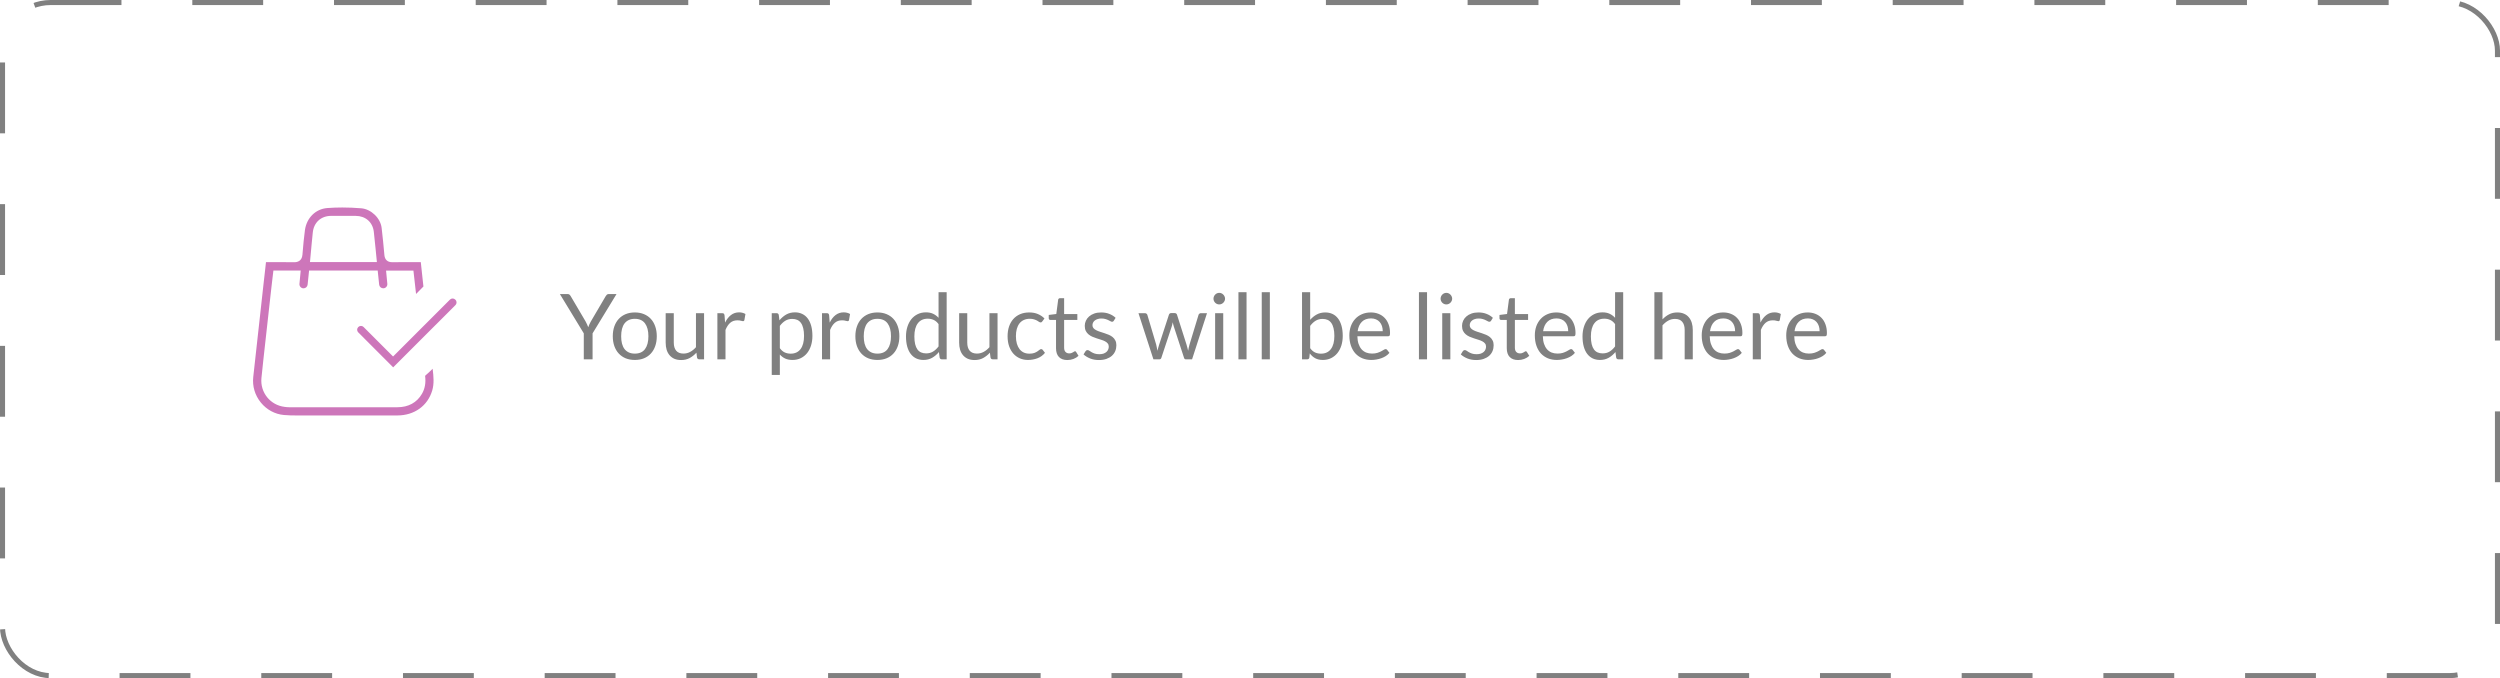 <svg width="494" height="134" viewBox="0 0 494 134" fill="none" xmlns="http://www.w3.org/2000/svg">
<rect x="0.5" y="0.5" width="493" height="133" rx="9.5" stroke="#808080" stroke-dasharray="14 14"/>
<path d="M70.146 82.1C66.795 82.1 63.444 82.097 60.094 82.093H59.98C59.758 82.093 59.537 82.094 59.314 82.094C59.094 82.095 58.875 82.095 58.655 82.095C57.833 82.095 56.955 82.084 56.092 82.004C54.315 81.839 52.702 80.966 51.548 79.55C50.374 78.108 49.84 76.313 50.042 74.496C50.485 70.529 50.921 66.561 51.359 62.592C51.607 60.337 51.855 58.083 52.105 55.829C52.16 55.337 52.217 54.844 52.275 54.352C52.373 53.516 52.472 52.656 52.558 51.798C53.004 51.8 53.446 51.801 53.888 51.801L55.551 51.799C56.324 51.799 57.235 51.801 58.146 51.813H58.186C58.728 51.813 59.653 51.621 59.763 50.331L59.795 49.955C59.92 48.48 60.049 46.954 60.254 45.475C60.592 43.036 62.374 41.281 64.691 41.108C65.649 41.036 66.642 41 67.644 41C68.859 41 70.118 41.053 71.38 41.158C73.338 41.321 75.183 43.095 75.411 45.031C75.613 46.756 75.792 48.517 75.958 50.412C76.036 51.3 76.58 51.809 77.451 51.809H77.475C78.069 51.804 78.662 51.802 79.255 51.802L80.938 51.804C81.599 51.804 82.364 51.802 83.148 51.792C83.234 52.663 83.332 53.54 83.427 54.391C83.509 55.121 83.593 55.874 83.669 56.614C83.191 57.108 82.7 57.602 82.213 58.088L81.693 53.466H76.286L76.535 56.081C76.558 56.311 76.484 56.533 76.328 56.704C76.172 56.875 75.959 56.969 75.729 56.969C75.312 56.969 74.966 56.658 74.923 56.244L74.632 53.463H61.074L60.784 56.247C60.74 56.661 60.394 56.973 59.977 56.973C59.746 56.973 59.534 56.879 59.378 56.708C59.223 56.537 59.15 56.317 59.171 56.087L59.42 53.453H54.024L53.824 55.142C53.753 55.743 53.68 56.348 53.613 56.952C53.091 61.627 52.571 66.303 52.053 70.978C51.906 72.303 51.775 73.496 51.66 74.696C51.384 77.557 53.405 80.063 56.261 80.401L56.304 80.407C56.562 80.438 56.855 80.473 57.16 80.473L59.656 80.474C62.81 80.475 65.965 80.477 69.119 80.477C72.256 80.477 75.394 80.475 78.531 80.47C80.695 80.467 82.37 79.553 83.374 77.826C83.962 76.816 84.174 75.635 84.005 74.316C84.002 74.295 84.002 74.279 84.001 74.269C84.015 74.251 84.05 74.208 84.134 74.135C84.623 73.711 85.071 73.29 85.489 72.865C85.68 74.419 85.805 75.815 85.411 77.151C84.514 80.194 81.874 82.087 78.519 82.093C75.729 82.098 72.937 82.1 70.146 82.1ZM67.937 42.652C67.106 42.652 66.275 42.654 65.444 42.655C63.412 42.661 61.981 43.975 61.801 46.004C61.768 46.367 61.73 46.731 61.693 47.094C61.663 47.372 61.635 47.651 61.608 47.93C61.547 48.568 61.489 49.208 61.429 49.857L61.251 51.778H74.474L74.366 50.699C74.315 50.194 74.266 49.693 74.219 49.195C74.111 48.076 74 46.92 73.864 45.787C73.636 43.892 72.23 42.663 70.277 42.658C69.498 42.654 68.718 42.652 67.937 42.652Z" fill="#CD76BA"/>
<path d="M70.782 65.669C70.645 65.53 70.569 65.348 70.569 65.153C70.569 64.958 70.647 64.774 70.784 64.637L70.809 64.611C70.947 64.475 71.13 64.398 71.324 64.398C71.519 64.398 71.703 64.474 71.84 64.613L77.669 70.445L88.92 59.195C89.057 59.057 89.241 58.982 89.436 58.982C89.634 58.982 89.818 59.059 89.956 59.199L90.005 59.248C90.287 59.534 90.286 59.996 90.004 60.279L77.69 72.59L70.782 65.669Z" fill="#CD76BA"/>
<path d="M117.093 65.87V71H115.356V65.87L110.631 58.103H112.161C112.317 58.103 112.44 58.142 112.53 58.22C112.62 58.298 112.698 58.394 112.764 58.508L115.716 63.521C115.836 63.731 115.935 63.929 116.013 64.115C116.097 64.301 116.172 64.484 116.238 64.664C116.304 64.478 116.376 64.292 116.454 64.106C116.532 63.92 116.631 63.725 116.751 63.521L119.694 58.508C119.748 58.412 119.82 58.322 119.91 58.238C120.006 58.148 120.129 58.103 120.279 58.103H121.827L117.093 65.87ZM125.442 61.739C126.108 61.739 126.708 61.85 127.242 62.072C127.782 62.294 128.238 62.609 128.61 63.017C128.988 63.425 129.276 63.92 129.474 64.502C129.678 65.078 129.78 65.723 129.78 66.437C129.78 67.157 129.678 67.805 129.474 68.381C129.276 68.957 128.988 69.449 128.61 69.857C128.238 70.265 127.782 70.58 127.242 70.802C126.708 71.018 126.108 71.126 125.442 71.126C124.776 71.126 124.173 71.018 123.633 70.802C123.099 70.58 122.643 70.265 122.265 69.857C121.887 69.449 121.596 68.957 121.392 68.381C121.188 67.805 121.086 67.157 121.086 66.437C121.086 65.723 121.188 65.078 121.392 64.502C121.596 63.92 121.887 63.425 122.265 63.017C122.643 62.609 123.099 62.294 123.633 62.072C124.173 61.85 124.776 61.739 125.442 61.739ZM125.442 69.875C126.342 69.875 127.014 69.575 127.458 68.975C127.902 68.369 128.124 67.526 128.124 66.446C128.124 65.36 127.902 64.514 127.458 63.908C127.014 63.302 126.342 62.999 125.442 62.999C124.986 62.999 124.59 63.077 124.254 63.233C123.918 63.389 123.636 63.614 123.408 63.908C123.186 64.202 123.018 64.565 122.904 64.997C122.796 65.423 122.742 65.906 122.742 66.446C122.742 66.986 122.796 67.469 122.904 67.895C123.018 68.321 123.186 68.681 123.408 68.975C123.636 69.263 123.918 69.485 124.254 69.641C124.59 69.797 124.986 69.875 125.442 69.875ZM133.139 61.883V67.697C133.139 68.387 133.298 68.921 133.616 69.299C133.934 69.677 134.414 69.866 135.056 69.866C135.524 69.866 135.965 69.755 136.379 69.533C136.793 69.311 137.174 69.002 137.522 68.606V61.883H139.124V71H138.17C137.942 71 137.798 70.889 137.738 70.667L137.612 69.686C137.216 70.124 136.772 70.478 136.28 70.748C135.788 71.012 135.224 71.144 134.588 71.144C134.09 71.144 133.649 71.063 133.265 70.901C132.887 70.733 132.569 70.499 132.311 70.199C132.053 69.899 131.858 69.536 131.726 69.11C131.6 68.684 131.537 68.213 131.537 67.697V61.883H133.139ZM141.755 71V61.883H142.673C142.847 61.883 142.967 61.916 143.033 61.982C143.099 62.048 143.144 62.162 143.168 62.324L143.276 63.746C143.588 63.11 143.972 62.615 144.428 62.261C144.89 61.901 145.43 61.721 146.048 61.721C146.3 61.721 146.528 61.751 146.732 61.811C146.936 61.865 147.125 61.943 147.299 62.045L147.092 63.242C147.05 63.392 146.957 63.467 146.813 63.467C146.729 63.467 146.6 63.44 146.426 63.386C146.252 63.326 146.009 63.296 145.697 63.296C145.139 63.296 144.671 63.458 144.293 63.782C143.921 64.106 143.609 64.577 143.357 65.195V71H141.755ZM152.496 74.087V61.883H153.45C153.678 61.883 153.822 61.994 153.882 62.216L154.017 63.296C154.407 62.822 154.851 62.441 155.349 62.153C155.853 61.865 156.432 61.721 157.086 61.721C157.608 61.721 158.082 61.823 158.508 62.027C158.934 62.225 159.297 62.522 159.597 62.918C159.897 63.308 160.128 63.794 160.29 64.376C160.452 64.958 160.533 65.627 160.533 66.383C160.533 67.055 160.443 67.682 160.263 68.264C160.083 68.84 159.825 69.341 159.489 69.767C159.153 70.187 158.739 70.52 158.247 70.766C157.761 71.006 157.212 71.126 156.6 71.126C156.036 71.126 155.553 71.033 155.151 70.847C154.755 70.661 154.404 70.397 154.098 70.055V74.087H152.496ZM156.555 63.017C156.033 63.017 155.574 63.137 155.178 63.377C154.788 63.617 154.428 63.956 154.098 64.394V68.804C154.392 69.2 154.713 69.479 155.061 69.641C155.415 69.803 155.808 69.884 156.24 69.884C157.086 69.884 157.737 69.581 158.193 68.975C158.649 68.369 158.877 67.505 158.877 66.383C158.877 65.789 158.823 65.279 158.715 64.853C158.613 64.427 158.463 64.079 158.265 63.809C158.067 63.533 157.824 63.332 157.536 63.206C157.248 63.08 156.921 63.017 156.555 63.017ZM162.427 71V61.883H163.345C163.519 61.883 163.639 61.916 163.705 61.982C163.771 62.048 163.816 62.162 163.84 62.324L163.948 63.746C164.26 63.11 164.644 62.615 165.1 62.261C165.562 61.901 166.102 61.721 166.72 61.721C166.972 61.721 167.2 61.751 167.404 61.811C167.608 61.865 167.797 61.943 167.971 62.045L167.764 63.242C167.722 63.392 167.629 63.467 167.485 63.467C167.401 63.467 167.272 63.44 167.098 63.386C166.924 63.326 166.681 63.296 166.369 63.296C165.811 63.296 165.343 63.458 164.965 63.782C164.593 64.106 164.281 64.577 164.029 65.195V71H162.427ZM173.377 61.739C174.043 61.739 174.643 61.85 175.177 62.072C175.717 62.294 176.173 62.609 176.545 63.017C176.923 63.425 177.211 63.92 177.409 64.502C177.613 65.078 177.715 65.723 177.715 66.437C177.715 67.157 177.613 67.805 177.409 68.381C177.211 68.957 176.923 69.449 176.545 69.857C176.173 70.265 175.717 70.58 175.177 70.802C174.643 71.018 174.043 71.126 173.377 71.126C172.711 71.126 172.108 71.018 171.568 70.802C171.034 70.58 170.578 70.265 170.2 69.857C169.822 69.449 169.531 68.957 169.327 68.381C169.123 67.805 169.021 67.157 169.021 66.437C169.021 65.723 169.123 65.078 169.327 64.502C169.531 63.92 169.822 63.425 170.2 63.017C170.578 62.609 171.034 62.294 171.568 62.072C172.108 61.85 172.711 61.739 173.377 61.739ZM173.377 69.875C174.277 69.875 174.949 69.575 175.393 68.975C175.837 68.369 176.059 67.526 176.059 66.446C176.059 65.36 175.837 64.514 175.393 63.908C174.949 63.302 174.277 62.999 173.377 62.999C172.921 62.999 172.525 63.077 172.189 63.233C171.853 63.389 171.571 63.614 171.343 63.908C171.121 64.202 170.953 64.565 170.839 64.997C170.731 65.423 170.677 65.906 170.677 66.446C170.677 66.986 170.731 67.469 170.839 67.895C170.953 68.321 171.121 68.681 171.343 68.975C171.571 69.263 171.853 69.485 172.189 69.641C172.525 69.797 172.921 69.875 173.377 69.875ZM186.106 71C185.878 71 185.734 70.889 185.674 70.667L185.53 69.56C185.14 70.034 184.693 70.415 184.189 70.703C183.691 70.985 183.118 71.126 182.47 71.126C181.948 71.126 181.474 71.027 181.048 70.829C180.622 70.625 180.259 70.328 179.959 69.938C179.659 69.548 179.428 69.062 179.266 68.48C179.104 67.898 179.023 67.229 179.023 66.473C179.023 65.801 179.113 65.177 179.293 64.601C179.473 64.019 179.731 63.515 180.067 63.089C180.409 62.663 180.823 62.33 181.309 62.09C181.795 61.844 182.347 61.721 182.965 61.721C183.523 61.721 184 61.817 184.396 62.009C184.792 62.195 185.146 62.459 185.458 62.801V57.743H187.06V71H186.106ZM183.001 69.83C183.523 69.83 183.979 69.71 184.369 69.47C184.765 69.23 185.128 68.891 185.458 68.453V64.043C185.164 63.647 184.84 63.371 184.486 63.215C184.138 63.053 183.751 62.972 183.325 62.972C182.473 62.972 181.819 63.275 181.363 63.881C180.907 64.487 180.679 65.351 180.679 66.473C180.679 67.067 180.73 67.577 180.832 68.003C180.934 68.423 181.084 68.771 181.282 69.047C181.48 69.317 181.723 69.515 182.011 69.641C182.299 69.767 182.629 69.83 183.001 69.83ZM191.13 61.883V67.697C191.13 68.387 191.289 68.921 191.607 69.299C191.925 69.677 192.405 69.866 193.047 69.866C193.515 69.866 193.956 69.755 194.37 69.533C194.784 69.311 195.165 69.002 195.513 68.606V61.883H197.115V71H196.161C195.933 71 195.789 70.889 195.729 70.667L195.603 69.686C195.207 70.124 194.763 70.478 194.271 70.748C193.779 71.012 193.215 71.144 192.579 71.144C192.081 71.144 191.64 71.063 191.256 70.901C190.878 70.733 190.56 70.499 190.302 70.199C190.044 69.899 189.849 69.536 189.717 69.11C189.591 68.684 189.528 68.213 189.528 67.697V61.883H191.13ZM205.965 63.503C205.917 63.569 205.869 63.62 205.821 63.656C205.773 63.692 205.704 63.71 205.614 63.71C205.524 63.71 205.425 63.674 205.317 63.602C205.215 63.524 205.083 63.44 204.921 63.35C204.759 63.26 204.561 63.179 204.327 63.107C204.099 63.029 203.817 62.99 203.481 62.99C203.037 62.99 202.644 63.071 202.302 63.233C201.96 63.389 201.672 63.617 201.438 63.917C201.21 64.217 201.036 64.58 200.916 65.006C200.802 65.432 200.745 65.909 200.745 66.437C200.745 66.989 200.808 67.481 200.934 67.913C201.06 68.339 201.237 68.699 201.465 68.993C201.693 69.281 201.969 69.503 202.293 69.659C202.623 69.809 202.992 69.884 203.4 69.884C203.79 69.884 204.111 69.839 204.363 69.749C204.615 69.653 204.825 69.548 204.993 69.434C205.161 69.32 205.299 69.218 205.407 69.128C205.515 69.032 205.623 68.984 205.731 68.984C205.869 68.984 205.971 69.035 206.037 69.137L206.487 69.722C206.091 70.208 205.596 70.565 205.002 70.793C204.408 71.015 203.781 71.126 203.121 71.126C202.551 71.126 202.02 71.021 201.528 70.811C201.042 70.601 200.619 70.298 200.259 69.902C199.899 69.5 199.614 69.008 199.404 68.426C199.2 67.844 199.098 67.181 199.098 66.437C199.098 65.759 199.191 65.132 199.377 64.556C199.569 63.98 199.845 63.485 200.205 63.071C200.571 62.651 201.021 62.324 201.555 62.09C202.089 61.856 202.701 61.739 203.391 61.739C204.027 61.739 204.591 61.844 205.083 62.054C205.575 62.258 206.01 62.549 206.388 62.927L205.965 63.503ZM210.911 71.144C210.191 71.144 209.636 70.943 209.246 70.541C208.862 70.139 208.67 69.56 208.67 68.804V63.224H207.572C207.476 63.224 207.395 63.197 207.329 63.143C207.263 63.083 207.23 62.993 207.23 62.873V62.234L208.724 62.045L209.093 59.228C209.105 59.138 209.144 59.066 209.21 59.012C209.276 58.952 209.36 58.922 209.462 58.922H210.272V62.063H212.882V63.224H210.272V68.696C210.272 69.08 210.365 69.365 210.551 69.551C210.737 69.737 210.977 69.83 211.271 69.83C211.439 69.83 211.583 69.809 211.703 69.767C211.829 69.719 211.937 69.668 212.027 69.614C212.117 69.56 212.192 69.512 212.252 69.47C212.318 69.422 212.375 69.398 212.423 69.398C212.507 69.398 212.582 69.449 212.648 69.551L213.116 70.316C212.84 70.574 212.507 70.778 212.117 70.928C211.727 71.072 211.325 71.144 210.911 71.144ZM220.083 63.386C220.011 63.518 219.9 63.584 219.75 63.584C219.66 63.584 219.558 63.551 219.444 63.485C219.33 63.419 219.189 63.347 219.021 63.269C218.859 63.185 218.664 63.11 218.436 63.044C218.208 62.972 217.938 62.936 217.626 62.936C217.356 62.936 217.113 62.972 216.897 63.044C216.681 63.11 216.495 63.203 216.339 63.323C216.189 63.443 216.072 63.584 215.988 63.746C215.91 63.902 215.871 64.073 215.871 64.259C215.871 64.493 215.937 64.688 216.069 64.844C216.207 65 216.387 65.135 216.609 65.249C216.831 65.363 217.083 65.465 217.365 65.555C217.647 65.639 217.935 65.732 218.229 65.834C218.529 65.93 218.82 66.038 219.102 66.158C219.384 66.278 219.636 66.428 219.858 66.608C220.08 66.788 220.257 67.01 220.389 67.274C220.527 67.532 220.596 67.844 220.596 68.21C220.596 68.63 220.521 69.02 220.371 69.38C220.221 69.734 219.999 70.043 219.705 70.307C219.411 70.565 219.051 70.769 218.625 70.919C218.199 71.069 217.707 71.144 217.149 71.144C216.513 71.144 215.937 71.042 215.421 70.838C214.905 70.628 214.467 70.361 214.107 70.037L214.485 69.425C214.533 69.347 214.59 69.287 214.656 69.245C214.722 69.203 214.809 69.182 214.917 69.182C215.025 69.182 215.139 69.224 215.259 69.308C215.379 69.392 215.523 69.485 215.691 69.587C215.865 69.689 216.072 69.782 216.312 69.866C216.558 69.95 216.864 69.992 217.23 69.992C217.542 69.992 217.815 69.953 218.049 69.875C218.283 69.791 218.478 69.68 218.634 69.542C218.79 69.404 218.904 69.245 218.976 69.065C219.054 68.885 219.093 68.693 219.093 68.489C219.093 68.237 219.024 68.03 218.886 67.868C218.754 67.7 218.577 67.559 218.355 67.445C218.133 67.325 217.878 67.223 217.59 67.139C217.308 67.049 217.017 66.956 216.717 66.86C216.423 66.764 216.132 66.656 215.844 66.536C215.562 66.41 215.31 66.254 215.088 66.068C214.866 65.882 214.686 65.654 214.548 65.384C214.416 65.108 214.35 64.775 214.35 64.385C214.35 64.037 214.422 63.704 214.566 63.386C214.71 63.062 214.92 62.78 215.196 62.54C215.472 62.294 215.811 62.099 216.213 61.955C216.615 61.811 217.074 61.739 217.59 61.739C218.19 61.739 218.727 61.835 219.201 62.027C219.681 62.213 220.095 62.471 220.443 62.801L220.083 63.386ZM224.96 61.883H226.22C226.352 61.883 226.46 61.916 226.544 61.982C226.628 62.048 226.685 62.126 226.715 62.216L228.461 68.084C228.509 68.3 228.554 68.51 228.596 68.714C228.638 68.912 228.674 69.113 228.704 69.317C228.752 69.113 228.806 68.912 228.866 68.714C228.926 68.51 228.989 68.3 229.055 68.084L230.981 62.18C231.011 62.09 231.062 62.015 231.134 61.955C231.212 61.895 231.308 61.865 231.422 61.865H232.115C232.235 61.865 232.334 61.895 232.412 61.955C232.49 62.015 232.544 62.09 232.574 62.18L234.455 68.084C234.521 68.294 234.578 68.501 234.626 68.705C234.68 68.909 234.731 69.11 234.779 69.308C234.809 69.11 234.848 68.903 234.896 68.687C234.944 68.471 234.995 68.27 235.049 68.084L236.831 62.216C236.861 62.12 236.918 62.042 237.002 61.982C237.086 61.916 237.185 61.883 237.299 61.883H238.505L235.553 71H234.284C234.128 71 234.02 70.898 233.96 70.694L231.944 64.511C231.896 64.373 231.857 64.235 231.827 64.097C231.797 63.953 231.767 63.812 231.737 63.674C231.707 63.812 231.677 63.953 231.647 64.097C231.617 64.241 231.578 64.382 231.53 64.52L229.487 70.694C229.421 70.898 229.298 71 229.118 71H227.912L224.96 61.883ZM241.711 61.883V71H240.109V61.883H241.711ZM242.071 59.021C242.071 59.177 242.038 59.324 241.972 59.462C241.912 59.594 241.828 59.714 241.72 59.822C241.618 59.924 241.498 60.005 241.36 60.065C241.222 60.125 241.075 60.155 240.919 60.155C240.763 60.155 240.616 60.125 240.478 60.065C240.346 60.005 240.226 59.924 240.118 59.822C240.016 59.714 239.935 59.594 239.875 59.462C239.815 59.324 239.785 59.177 239.785 59.021C239.785 58.865 239.815 58.718 239.875 58.58C239.935 58.436 240.016 58.313 240.118 58.211C240.226 58.103 240.346 58.019 240.478 57.959C240.616 57.899 240.763 57.869 240.919 57.869C241.075 57.869 241.222 57.899 241.36 57.959C241.498 58.019 241.618 58.103 241.72 58.211C241.828 58.313 241.912 58.436 241.972 58.58C242.038 58.718 242.071 58.865 242.071 59.021ZM246.317 57.743V71H244.715V57.743H246.317ZM250.922 57.743V71H249.32V57.743H250.922ZM257.28 71V57.743H258.891V63.197C259.269 62.759 259.701 62.408 260.187 62.144C260.679 61.874 261.24 61.739 261.87 61.739C262.398 61.739 262.875 61.838 263.301 62.036C263.727 62.234 264.09 62.531 264.39 62.927C264.69 63.317 264.921 63.803 265.083 64.385C265.245 64.961 265.326 65.627 265.326 66.383C265.326 67.055 265.236 67.682 265.056 68.264C264.876 68.84 264.615 69.341 264.273 69.767C263.937 70.187 263.523 70.52 263.031 70.766C262.545 71.006 261.996 71.126 261.384 71.126C260.796 71.126 260.295 71.012 259.881 70.784C259.473 70.556 259.116 70.238 258.81 69.83L258.729 70.658C258.681 70.886 258.543 71 258.315 71H257.28ZM261.348 63.017C260.826 63.017 260.367 63.137 259.971 63.377C259.581 63.617 259.221 63.956 258.891 64.394V68.804C259.179 69.2 259.497 69.479 259.845 69.641C260.199 69.803 260.592 69.884 261.024 69.884C261.876 69.884 262.53 69.581 262.986 68.975C263.442 68.369 263.67 67.505 263.67 66.383C263.67 65.789 263.616 65.279 263.508 64.853C263.406 64.427 263.256 64.079 263.058 63.809C262.86 63.533 262.617 63.332 262.329 63.206C262.041 63.08 261.714 63.017 261.348 63.017ZM270.89 61.739C271.436 61.739 271.94 61.832 272.402 62.018C272.864 62.198 273.263 62.462 273.599 62.81C273.935 63.152 274.196 63.578 274.382 64.088C274.574 64.592 274.67 65.168 274.67 65.816C274.67 66.068 274.643 66.236 274.589 66.32C274.535 66.404 274.433 66.446 274.283 66.446H268.217C268.229 67.022 268.307 67.523 268.451 67.949C268.595 68.375 268.793 68.732 269.045 69.02C269.297 69.302 269.597 69.515 269.945 69.659C270.293 69.797 270.683 69.866 271.115 69.866C271.517 69.866 271.862 69.821 272.15 69.731C272.444 69.635 272.696 69.533 272.906 69.425C273.116 69.317 273.29 69.218 273.428 69.128C273.572 69.032 273.695 68.984 273.797 68.984C273.929 68.984 274.031 69.035 274.103 69.137L274.553 69.722C274.355 69.962 274.118 70.172 273.842 70.352C273.566 70.526 273.269 70.67 272.951 70.784C272.639 70.898 272.315 70.982 271.979 71.036C271.643 71.096 271.31 71.126 270.98 71.126C270.35 71.126 269.768 71.021 269.234 70.811C268.706 70.595 268.247 70.283 267.857 69.875C267.473 69.461 267.173 68.951 266.957 68.345C266.741 67.739 266.633 67.043 266.633 66.257C266.633 65.621 266.729 65.027 266.921 64.475C267.119 63.923 267.401 63.446 267.767 63.044C268.133 62.636 268.58 62.318 269.108 62.09C269.636 61.856 270.23 61.739 270.89 61.739ZM270.926 62.918C270.152 62.918 269.543 63.143 269.099 63.593C268.655 64.037 268.379 64.655 268.271 65.447H273.23C273.23 65.075 273.179 64.736 273.077 64.43C272.975 64.118 272.825 63.851 272.627 63.629C272.429 63.401 272.186 63.227 271.898 63.107C271.616 62.981 271.292 62.918 270.926 62.918ZM281.983 57.743V71H280.381V57.743H281.983ZM286.588 61.883V71H284.986V61.883H286.588ZM286.948 59.021C286.948 59.177 286.915 59.324 286.849 59.462C286.789 59.594 286.705 59.714 286.597 59.822C286.495 59.924 286.375 60.005 286.237 60.065C286.099 60.125 285.952 60.155 285.796 60.155C285.64 60.155 285.493 60.125 285.355 60.065C285.223 60.005 285.103 59.924 284.995 59.822C284.893 59.714 284.812 59.594 284.752 59.462C284.692 59.324 284.662 59.177 284.662 59.021C284.662 58.865 284.692 58.718 284.752 58.58C284.812 58.436 284.893 58.313 284.995 58.211C285.103 58.103 285.223 58.019 285.355 57.959C285.493 57.899 285.64 57.869 285.796 57.869C285.952 57.869 286.099 57.899 286.237 57.959C286.375 58.019 286.495 58.103 286.597 58.211C286.705 58.313 286.789 58.436 286.849 58.58C286.915 58.718 286.948 58.865 286.948 59.021ZM294.632 63.386C294.56 63.518 294.449 63.584 294.299 63.584C294.209 63.584 294.107 63.551 293.993 63.485C293.879 63.419 293.738 63.347 293.57 63.269C293.408 63.185 293.213 63.11 292.985 63.044C292.757 62.972 292.487 62.936 292.175 62.936C291.905 62.936 291.662 62.972 291.446 63.044C291.23 63.11 291.044 63.203 290.888 63.323C290.738 63.443 290.621 63.584 290.537 63.746C290.459 63.902 290.42 64.073 290.42 64.259C290.42 64.493 290.486 64.688 290.618 64.844C290.756 65 290.936 65.135 291.158 65.249C291.38 65.363 291.632 65.465 291.914 65.555C292.196 65.639 292.484 65.732 292.778 65.834C293.078 65.93 293.369 66.038 293.651 66.158C293.933 66.278 294.185 66.428 294.407 66.608C294.629 66.788 294.806 67.01 294.938 67.274C295.076 67.532 295.145 67.844 295.145 68.21C295.145 68.63 295.07 69.02 294.92 69.38C294.77 69.734 294.548 70.043 294.254 70.307C293.96 70.565 293.6 70.769 293.174 70.919C292.748 71.069 292.256 71.144 291.698 71.144C291.062 71.144 290.486 71.042 289.97 70.838C289.454 70.628 289.016 70.361 288.656 70.037L289.034 69.425C289.082 69.347 289.139 69.287 289.205 69.245C289.271 69.203 289.358 69.182 289.466 69.182C289.574 69.182 289.688 69.224 289.808 69.308C289.928 69.392 290.072 69.485 290.24 69.587C290.414 69.689 290.621 69.782 290.861 69.866C291.107 69.95 291.413 69.992 291.779 69.992C292.091 69.992 292.364 69.953 292.598 69.875C292.832 69.791 293.027 69.68 293.183 69.542C293.339 69.404 293.453 69.245 293.525 69.065C293.603 68.885 293.642 68.693 293.642 68.489C293.642 68.237 293.573 68.03 293.435 67.868C293.303 67.7 293.126 67.559 292.904 67.445C292.682 67.325 292.427 67.223 292.139 67.139C291.857 67.049 291.566 66.956 291.266 66.86C290.972 66.764 290.681 66.656 290.393 66.536C290.111 66.41 289.859 66.254 289.637 66.068C289.415 65.882 289.235 65.654 289.097 65.384C288.965 65.108 288.899 64.775 288.899 64.385C288.899 64.037 288.971 63.704 289.115 63.386C289.259 63.062 289.469 62.78 289.745 62.54C290.021 62.294 290.36 62.099 290.762 61.955C291.164 61.811 291.623 61.739 292.139 61.739C292.739 61.739 293.276 61.835 293.75 62.027C294.23 62.213 294.644 62.471 294.992 62.801L294.632 63.386ZM299.979 71.144C299.259 71.144 298.704 70.943 298.314 70.541C297.93 70.139 297.738 69.56 297.738 68.804V63.224H296.64C296.544 63.224 296.463 63.197 296.397 63.143C296.331 63.083 296.298 62.993 296.298 62.873V62.234L297.792 62.045L298.161 59.228C298.173 59.138 298.212 59.066 298.278 59.012C298.344 58.952 298.428 58.922 298.53 58.922H299.34V62.063H301.95V63.224H299.34V68.696C299.34 69.08 299.433 69.365 299.619 69.551C299.805 69.737 300.045 69.83 300.339 69.83C300.507 69.83 300.651 69.809 300.771 69.767C300.897 69.719 301.005 69.668 301.095 69.614C301.185 69.56 301.26 69.512 301.32 69.47C301.386 69.422 301.443 69.398 301.491 69.398C301.575 69.398 301.65 69.449 301.716 69.551L302.184 70.316C301.908 70.574 301.575 70.778 301.185 70.928C300.795 71.072 300.393 71.144 299.979 71.144ZM307.54 61.739C308.086 61.739 308.59 61.832 309.052 62.018C309.514 62.198 309.913 62.462 310.249 62.81C310.585 63.152 310.846 63.578 311.032 64.088C311.224 64.592 311.32 65.168 311.32 65.816C311.32 66.068 311.293 66.236 311.239 66.32C311.185 66.404 311.083 66.446 310.933 66.446H304.867C304.879 67.022 304.957 67.523 305.101 67.949C305.245 68.375 305.443 68.732 305.695 69.02C305.947 69.302 306.247 69.515 306.595 69.659C306.943 69.797 307.333 69.866 307.765 69.866C308.167 69.866 308.512 69.821 308.8 69.731C309.094 69.635 309.346 69.533 309.556 69.425C309.766 69.317 309.94 69.218 310.078 69.128C310.222 69.032 310.345 68.984 310.447 68.984C310.579 68.984 310.681 69.035 310.753 69.137L311.203 69.722C311.005 69.962 310.768 70.172 310.492 70.352C310.216 70.526 309.919 70.67 309.601 70.784C309.289 70.898 308.965 70.982 308.629 71.036C308.293 71.096 307.96 71.126 307.63 71.126C307 71.126 306.418 71.021 305.884 70.811C305.356 70.595 304.897 70.283 304.507 69.875C304.123 69.461 303.823 68.951 303.607 68.345C303.391 67.739 303.283 67.043 303.283 66.257C303.283 65.621 303.379 65.027 303.571 64.475C303.769 63.923 304.051 63.446 304.417 63.044C304.783 62.636 305.23 62.318 305.758 62.09C306.286 61.856 306.88 61.739 307.54 61.739ZM307.576 62.918C306.802 62.918 306.193 63.143 305.749 63.593C305.305 64.037 305.029 64.655 304.921 65.447H309.88C309.88 65.075 309.829 64.736 309.727 64.43C309.625 64.118 309.475 63.851 309.277 63.629C309.079 63.401 308.836 63.227 308.548 63.107C308.266 62.981 307.942 62.918 307.576 62.918ZM319.788 71C319.56 71 319.416 70.889 319.356 70.667L319.212 69.56C318.822 70.034 318.375 70.415 317.871 70.703C317.373 70.985 316.8 71.126 316.152 71.126C315.63 71.126 315.156 71.027 314.73 70.829C314.304 70.625 313.941 70.328 313.641 69.938C313.341 69.548 313.11 69.062 312.948 68.48C312.786 67.898 312.705 67.229 312.705 66.473C312.705 65.801 312.795 65.177 312.975 64.601C313.155 64.019 313.413 63.515 313.749 63.089C314.091 62.663 314.505 62.33 314.991 62.09C315.477 61.844 316.029 61.721 316.647 61.721C317.205 61.721 317.682 61.817 318.078 62.009C318.474 62.195 318.828 62.459 319.14 62.801V57.743H320.742V71H319.788ZM316.683 69.83C317.205 69.83 317.661 69.71 318.051 69.47C318.447 69.23 318.81 68.891 319.14 68.453V64.043C318.846 63.647 318.522 63.371 318.168 63.215C317.82 63.053 317.433 62.972 317.007 62.972C316.155 62.972 315.501 63.275 315.045 63.881C314.589 64.487 314.361 65.351 314.361 66.473C314.361 67.067 314.412 67.577 314.514 68.003C314.616 68.423 314.766 68.771 314.964 69.047C315.162 69.317 315.405 69.515 315.693 69.641C315.981 69.767 316.311 69.83 316.683 69.83ZM326.906 71V57.743H328.508V63.107C328.898 62.693 329.33 62.363 329.804 62.117C330.278 61.865 330.824 61.739 331.442 61.739C331.94 61.739 332.378 61.823 332.756 61.991C333.14 62.153 333.458 62.387 333.71 62.693C333.968 62.993 334.163 63.356 334.295 63.782C334.427 64.208 334.493 64.679 334.493 65.195V71H332.891V65.195C332.891 64.505 332.732 63.971 332.414 63.593C332.102 63.209 331.622 63.017 330.974 63.017C330.5 63.017 330.056 63.131 329.642 63.359C329.234 63.587 328.856 63.896 328.508 64.286V71H326.906ZM340.517 61.739C341.063 61.739 341.567 61.832 342.029 62.018C342.491 62.198 342.89 62.462 343.226 62.81C343.562 63.152 343.823 63.578 344.009 64.088C344.201 64.592 344.297 65.168 344.297 65.816C344.297 66.068 344.27 66.236 344.216 66.32C344.162 66.404 344.06 66.446 343.91 66.446H337.844C337.856 67.022 337.934 67.523 338.078 67.949C338.222 68.375 338.42 68.732 338.672 69.02C338.924 69.302 339.224 69.515 339.572 69.659C339.92 69.797 340.31 69.866 340.742 69.866C341.144 69.866 341.489 69.821 341.777 69.731C342.071 69.635 342.323 69.533 342.533 69.425C342.743 69.317 342.917 69.218 343.055 69.128C343.199 69.032 343.322 68.984 343.424 68.984C343.556 68.984 343.658 69.035 343.73 69.137L344.18 69.722C343.982 69.962 343.745 70.172 343.469 70.352C343.193 70.526 342.896 70.67 342.578 70.784C342.266 70.898 341.942 70.982 341.606 71.036C341.27 71.096 340.937 71.126 340.607 71.126C339.977 71.126 339.395 71.021 338.861 70.811C338.333 70.595 337.874 70.283 337.484 69.875C337.1 69.461 336.8 68.951 336.584 68.345C336.368 67.739 336.26 67.043 336.26 66.257C336.26 65.621 336.356 65.027 336.548 64.475C336.746 63.923 337.028 63.446 337.394 63.044C337.76 62.636 338.207 62.318 338.735 62.09C339.263 61.856 339.857 61.739 340.517 61.739ZM340.553 62.918C339.779 62.918 339.17 63.143 338.726 63.593C338.282 64.037 338.006 64.655 337.898 65.447H342.857C342.857 65.075 342.806 64.736 342.704 64.43C342.602 64.118 342.452 63.851 342.254 63.629C342.056 63.401 341.813 63.227 341.525 63.107C341.243 62.981 340.919 62.918 340.553 62.918ZM346.347 71V61.883H347.265C347.439 61.883 347.559 61.916 347.625 61.982C347.691 62.048 347.736 62.162 347.76 62.324L347.868 63.746C348.18 63.11 348.564 62.615 349.02 62.261C349.482 61.901 350.022 61.721 350.64 61.721C350.892 61.721 351.12 61.751 351.324 61.811C351.528 61.865 351.717 61.943 351.891 62.045L351.684 63.242C351.642 63.392 351.549 63.467 351.405 63.467C351.321 63.467 351.192 63.44 351.018 63.386C350.844 63.326 350.601 63.296 350.289 63.296C349.731 63.296 349.263 63.458 348.885 63.782C348.513 64.106 348.201 64.577 347.949 65.195V71H346.347ZM357.216 61.739C357.762 61.739 358.266 61.832 358.728 62.018C359.19 62.198 359.589 62.462 359.925 62.81C360.261 63.152 360.522 63.578 360.708 64.088C360.9 64.592 360.996 65.168 360.996 65.816C360.996 66.068 360.969 66.236 360.915 66.32C360.861 66.404 360.759 66.446 360.609 66.446H354.543C354.555 67.022 354.633 67.523 354.777 67.949C354.921 68.375 355.119 68.732 355.371 69.02C355.623 69.302 355.923 69.515 356.271 69.659C356.619 69.797 357.009 69.866 357.441 69.866C357.843 69.866 358.188 69.821 358.476 69.731C358.77 69.635 359.022 69.533 359.232 69.425C359.442 69.317 359.616 69.218 359.754 69.128C359.898 69.032 360.021 68.984 360.123 68.984C360.255 68.984 360.357 69.035 360.429 69.137L360.879 69.722C360.681 69.962 360.444 70.172 360.168 70.352C359.892 70.526 359.595 70.67 359.277 70.784C358.965 70.898 358.641 70.982 358.305 71.036C357.969 71.096 357.636 71.126 357.306 71.126C356.676 71.126 356.094 71.021 355.56 70.811C355.032 70.595 354.573 70.283 354.183 69.875C353.799 69.461 353.499 68.951 353.283 68.345C353.067 67.739 352.959 67.043 352.959 66.257C352.959 65.621 353.055 65.027 353.247 64.475C353.445 63.923 353.727 63.446 354.093 63.044C354.459 62.636 354.906 62.318 355.434 62.09C355.962 61.856 356.556 61.739 357.216 61.739ZM357.252 62.918C356.478 62.918 355.869 63.143 355.425 63.593C354.981 64.037 354.705 64.655 354.597 65.447H359.556C359.556 65.075 359.505 64.736 359.403 64.43C359.301 64.118 359.151 63.851 358.953 63.629C358.755 63.401 358.512 63.227 358.224 63.107C357.942 62.981 357.618 62.918 357.252 62.918Z" fill="#808080"/>
</svg>
